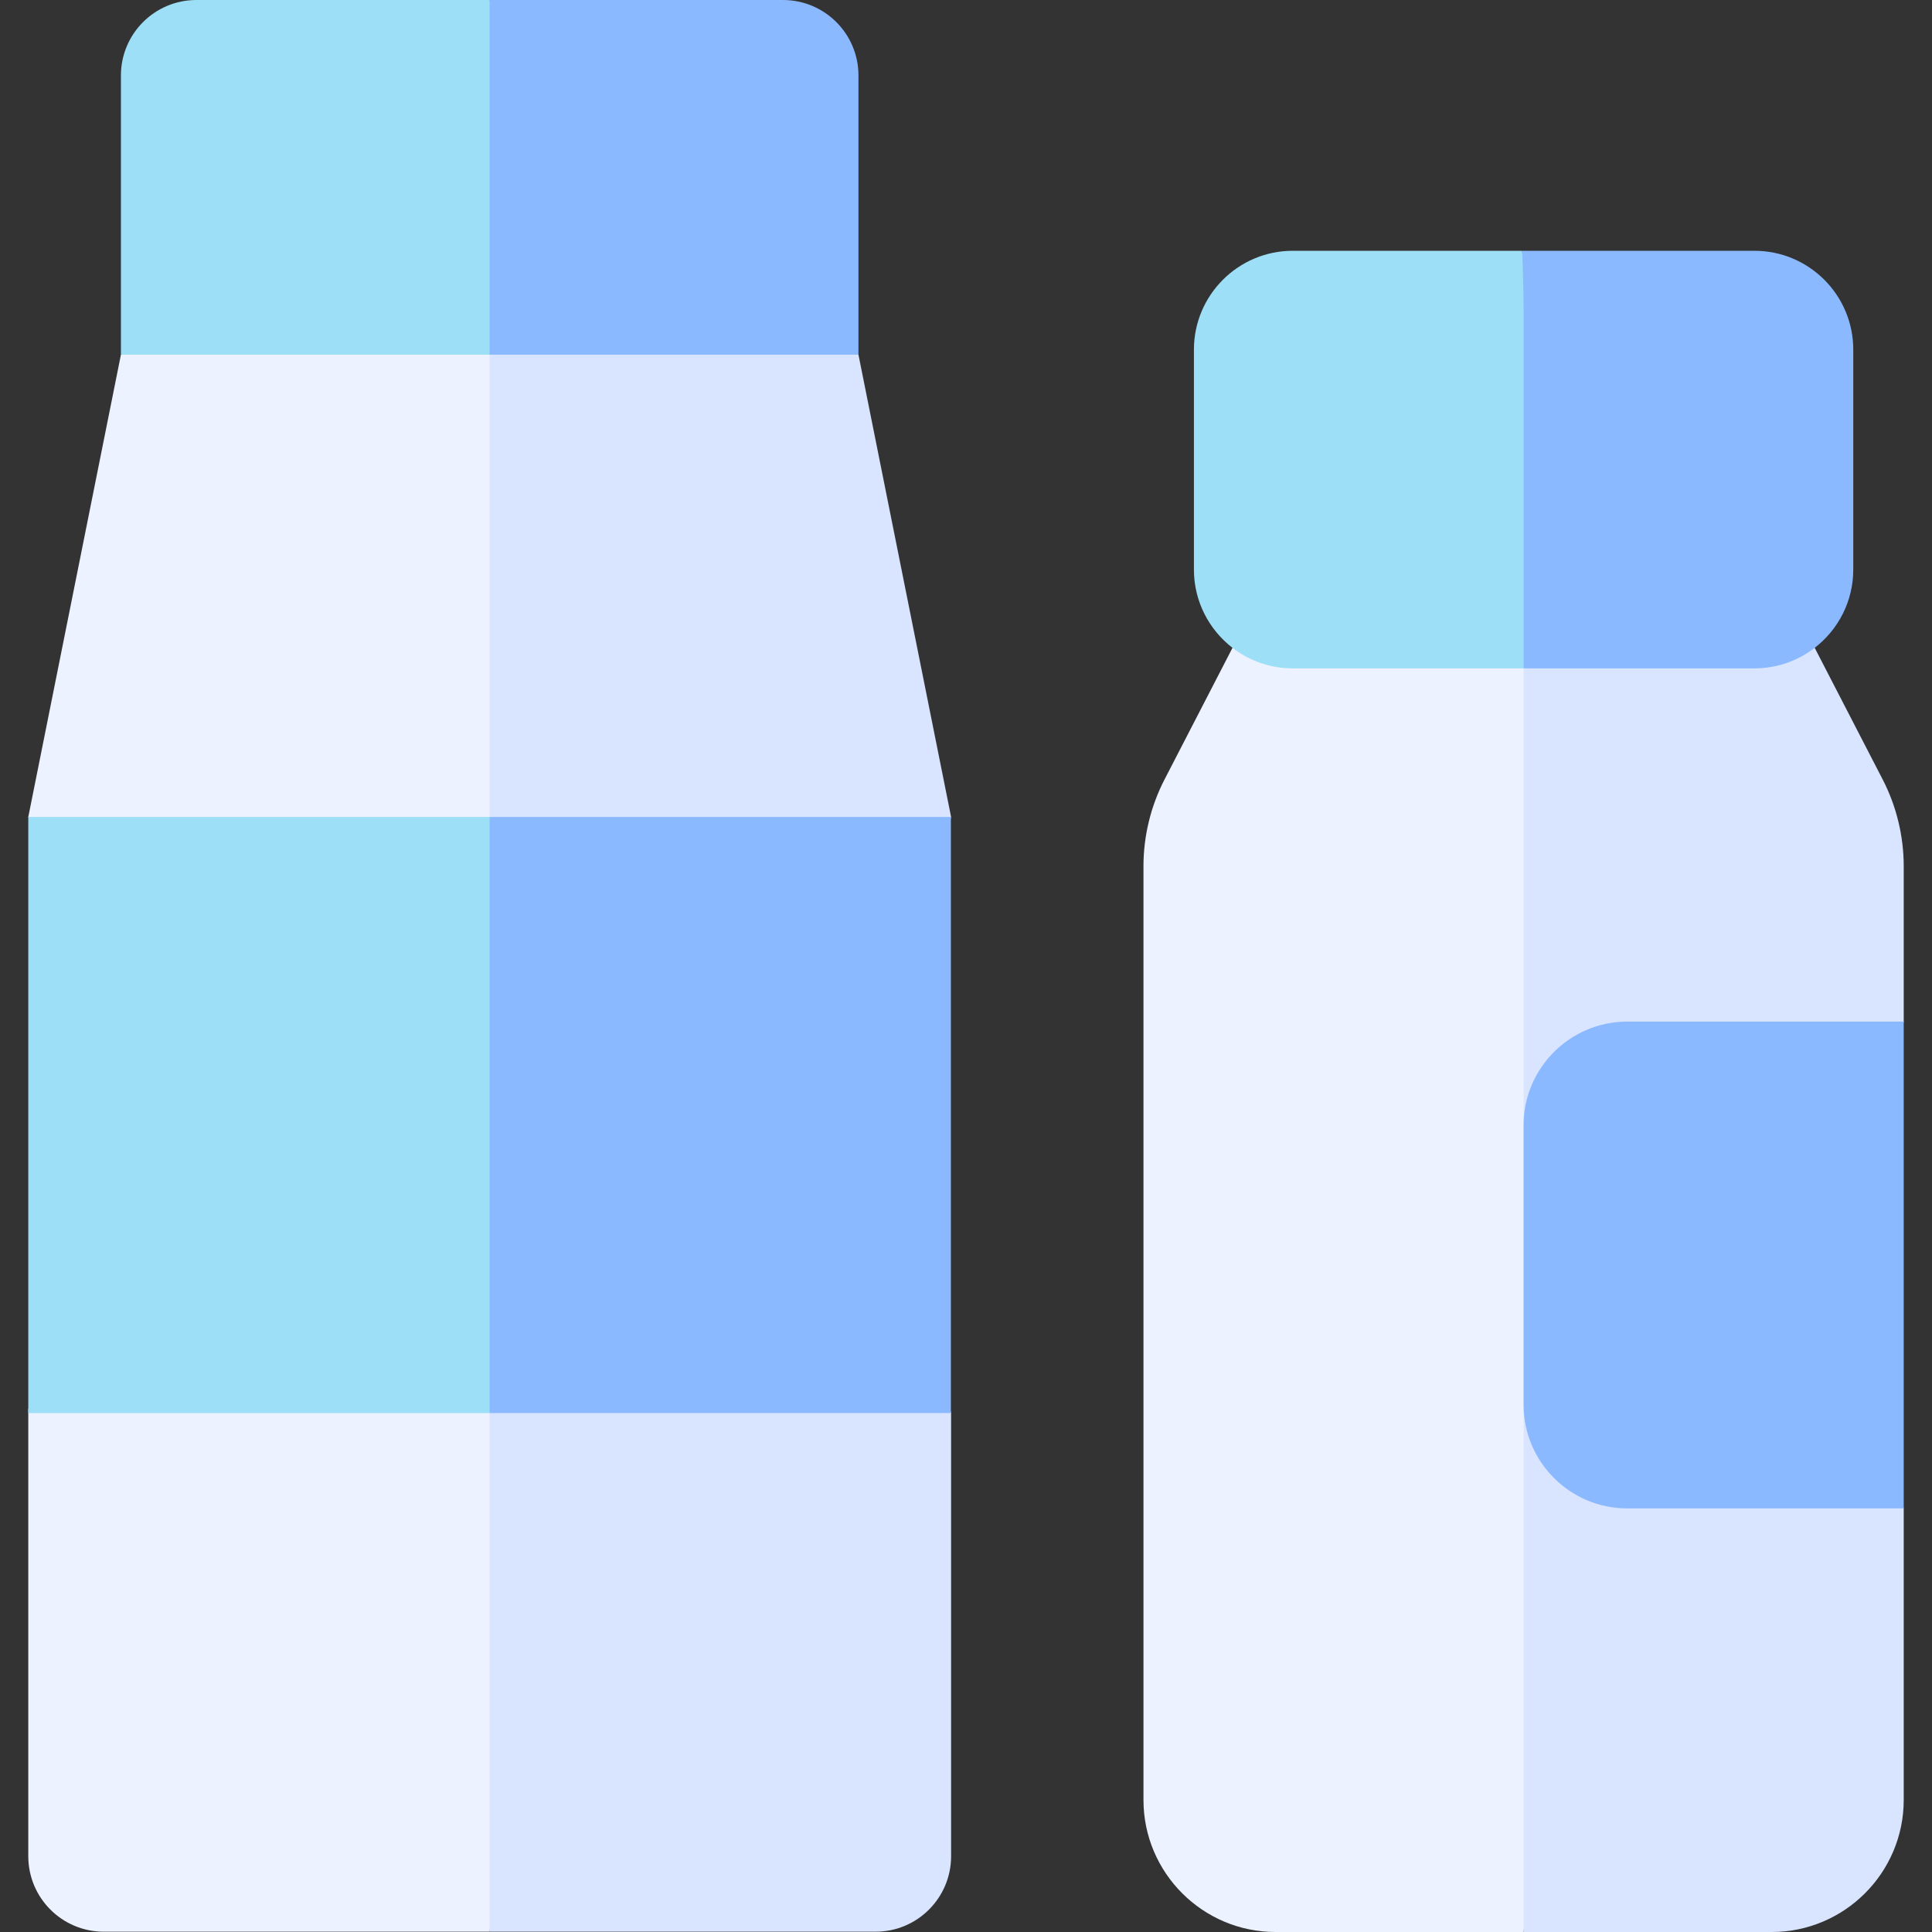 <svg id="Capa_1" enable-background="new 0 0 512 512" height="512" viewBox="0 0 512 512" width="512" xmlns="http://www.w3.org/2000/svg"><rect x="0" y="0" width="512" height="512" fill="#333333" stroke="none"/><g><path d="m129.748 70.971 33.751 210.004-33.751 230.945h-102.252c-11.05 0-20-8.96-20-20v-118.443l25-81.502-25-75.471 24.55-122.512z" fill="#ecf2ff"/><path d="m252.05 216.504-20.05 78.972 20.05 79.002v117.442c0 11.04-8.96 20-20 20h-102.302v-440.949l97.752 23.02z" fill="#d9e5ff"/><path d="m129.748 0 24.75 47.971-24.75 46.021h-97.702v-73.992c0-11.04 8.95-20 20-20z" fill="#9ddff6"/><path d="m227.499 20v73.991h-97.752v-93.991h77.752c11.05 0 20 8.96 20 20z" fill="#8bb9ff"/><path d="m129.748 216.504 20.75 73.472-20.75 84.501h-122.253v-157.973z" fill="#9ddff6"/><path d="m129.748 216.504h122.252v157.973h-122.252z" fill="#8bb9ff"/><path d="m342.582 158.463c-5.61 0-10.75 3.13-13.33 8.12l-2.63 5.1-18 34.871c-3.66 7.07-5.59 15.01-5.59 22.98v247.465c0 19.3 15.7 35.001 35.001 35.001h65.741l19.73-192.357-19.73-161.18z" fill="#ecf2ff"/><path d="m498.925 206.564-18.01-34.881-2.63-5.1c-2.58-4.99-7.72-8.12-13.33-8.12h-61.181v115.302 122.942 115.293h65.731c19.3 0 35.001-15.7 35.001-35.001v-77.272l-22.667-65.751 22.667-63.126v-41.316c-.001-7.97-1.931-15.91-5.581-22.97z" fill="#d9e5ff"/><g><path d="m403.383 66.461h-60.801c-14.43 0-26.181 11.75-26.181 26.18v58.311c0 8.43 4.01 15.94 10.22 20.73 4.42 3.41 9.95 5.44 15.96 5.44h61.191l13.064-54.818c0-5.869-13.193-50.043-13.453-55.843z" fill="#9ddff6"/></g><g><path d="m464.954 66.461h-61.571c.26 5.8.39 11.67.39 17.54v93.122h61.181c6 0 11.54-2.03 15.96-5.44 6.21-4.79 10.22-12.3 10.22-20.73v-58.311c0-14.431-11.739-26.181-26.18-26.181z" fill="#8bb9ff"/></g><g><path d="m431.222 270.735c-15.14 0-27.46 12.32-27.46 27.451v74.092c0 15.14 12.32 27.461 27.46 27.461h73.283v-129.004z" fill="#8bb9ff"/></g></g></svg>